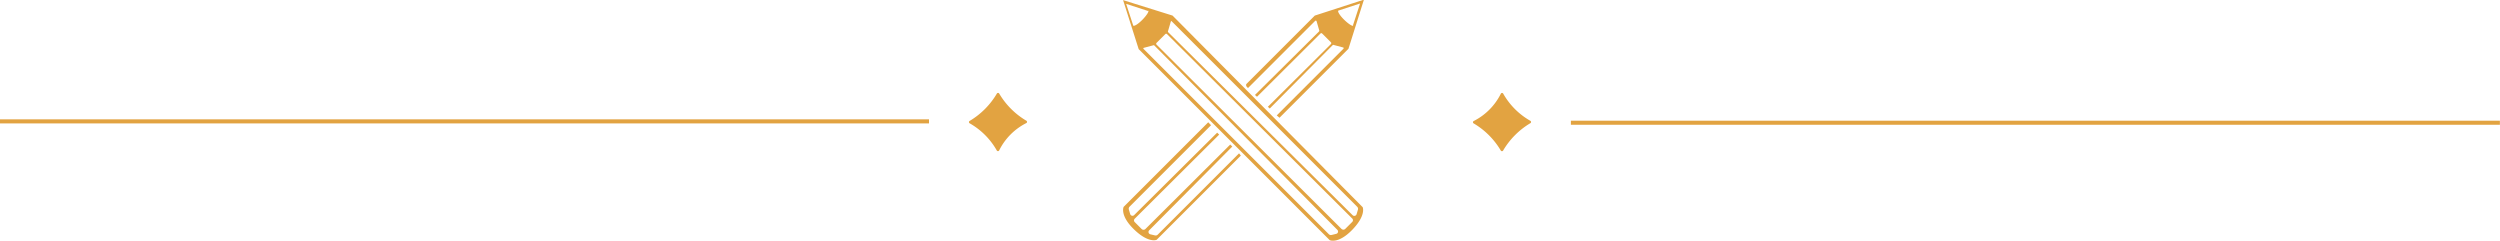 <svg id="Isolation_Mode" data-name="Isolation Mode" xmlns="http://www.w3.org/2000/svg" viewBox="0 0 221.42 21.32"><defs><style>.cls-1{fill:#e2a341;}</style></defs><title>CrossPencils_Dashed</title><path class="cls-1" d="M117.43,333.31a6.38,6.38,0,0,0-2.4-2.4.12.12,0,0,1,0-.21,6.89,6.89,0,0,0,2.41-2.42.12.12,0,0,1,.21,0,6.8,6.8,0,0,0,2.4,2.4.12.12,0,0,1,0,.21,5.4,5.4,0,0,0-2.4,2.41A.12.12,0,0,1,117.43,333.31Z" transform="translate(-29.15 -319.99)"/><path class="cls-1" d="M109.81,330.27" transform="translate(-29.15 -319.99)"/><rect class="cls-1" y="10.57" width="82.28" height="0.36"/><path class="cls-1" d="M162.29,328.29a6.38,6.38,0,0,0,2.4,2.4.12.12,0,0,1,0,.21,6.89,6.89,0,0,0-2.41,2.42.12.12,0,0,1-.21,0,6.8,6.8,0,0,0-2.4-2.4.12.12,0,0,1,0-.21,5.4,5.4,0,0,0,2.4-2.41A.12.12,0,0,1,162.29,328.29Z" transform="translate(-29.15 -319.99)"/><path class="cls-1" d="M169.91,331.33" transform="translate(-29.15 -319.99)"/><rect class="cls-1" x="168.29" y="330.69" width="82.28" height="0.36" transform="translate(389.7 341.74) rotate(180)"/><path class="cls-1" d="M130,324.34l16.92,16.92s.75.37,2-.92.92-2,.92-2L133,321.37,128.62,320Zm18.91,15.31-.61.61a.24.24,0,0,1-.34,0l-16.38-16.32a.11.11,0,0,1,0-.15l.78-.78a.1.1,0,0,1,.15,0l16.41,16.34A.21.21,0,0,1,148.91,339.65Zm-16-17.79L149.05,338l.3.3a.26.26,0,0,1,.07.26l-.12.4a.21.21,0,0,1-.35.09l-16.34-16.21a.13.13,0,0,1,0-.13l.23-.79A.08.08,0,0,1,132.95,321.86Zm-2.47,2.37.83-.22a.11.11,0,0,1,.11,0l16.22,16.34a.21.21,0,0,1-.1.35l-.41.1a.26.26,0,0,1-.25-.07l-.31-.31-16.12-16.12A.07.07,0,0,1,130.47,324.22Zm.41-3.3c.08.08-.16.44-.52.81s-.73.6-.81.52a.06.06,0,0,1,0,0l-.63-1.93,1.93.63Z" transform="translate(-29.15 -319.99)"/><path class="cls-1" d="M138.89,333.57,132,340.46l-.31.31a.26.26,0,0,1-.25.07l-.41-.1a.21.21,0,0,1-.1-.35l7.36-7.42-.18-.18-7.51,7.48a.24.24,0,0,1-.34,0l-.61-.61a.21.21,0,0,1,0-.3l7.48-7.45-.18-.17-7.35,7.3a.21.21,0,0,1-.35-.09l-.12-.4a.26.26,0,0,1,.07-.26l.3-.3,6.91-6.91-.25-.26-7.49,7.49s-.37.75.92,2,2,.92,2,.92l7.46-7.46Z" transform="translate(-29.15 -319.99)"/><path class="cls-1" d="M145.6,321.37l-6.08,6.08c0,.05,0,.11,0,.16l.16.18,5.94-5.94a.08.08,0,0,1,.13,0l.23.79a.13.13,0,0,1,0,.13l-5.68,5.63.18.16,5.62-5.6a.1.1,0,0,1,.15,0l.78.78a.11.11,0,0,1,0,.15l-5.59,5.56.17.15,5.58-5.62a.11.11,0,0,1,.11,0l.83.22a.07.07,0,0,1,0,.11l-5.9,5.9.24.21,6.11-6.11,1.37-4.35Zm3.41.89c-.08.08-.44-.16-.81-.52s-.6-.73-.52-.81h0l1.93-.63-.63,1.93A.06.06,0,0,1,149,322.26Z" transform="translate(-29.15 -319.99)"/></svg>